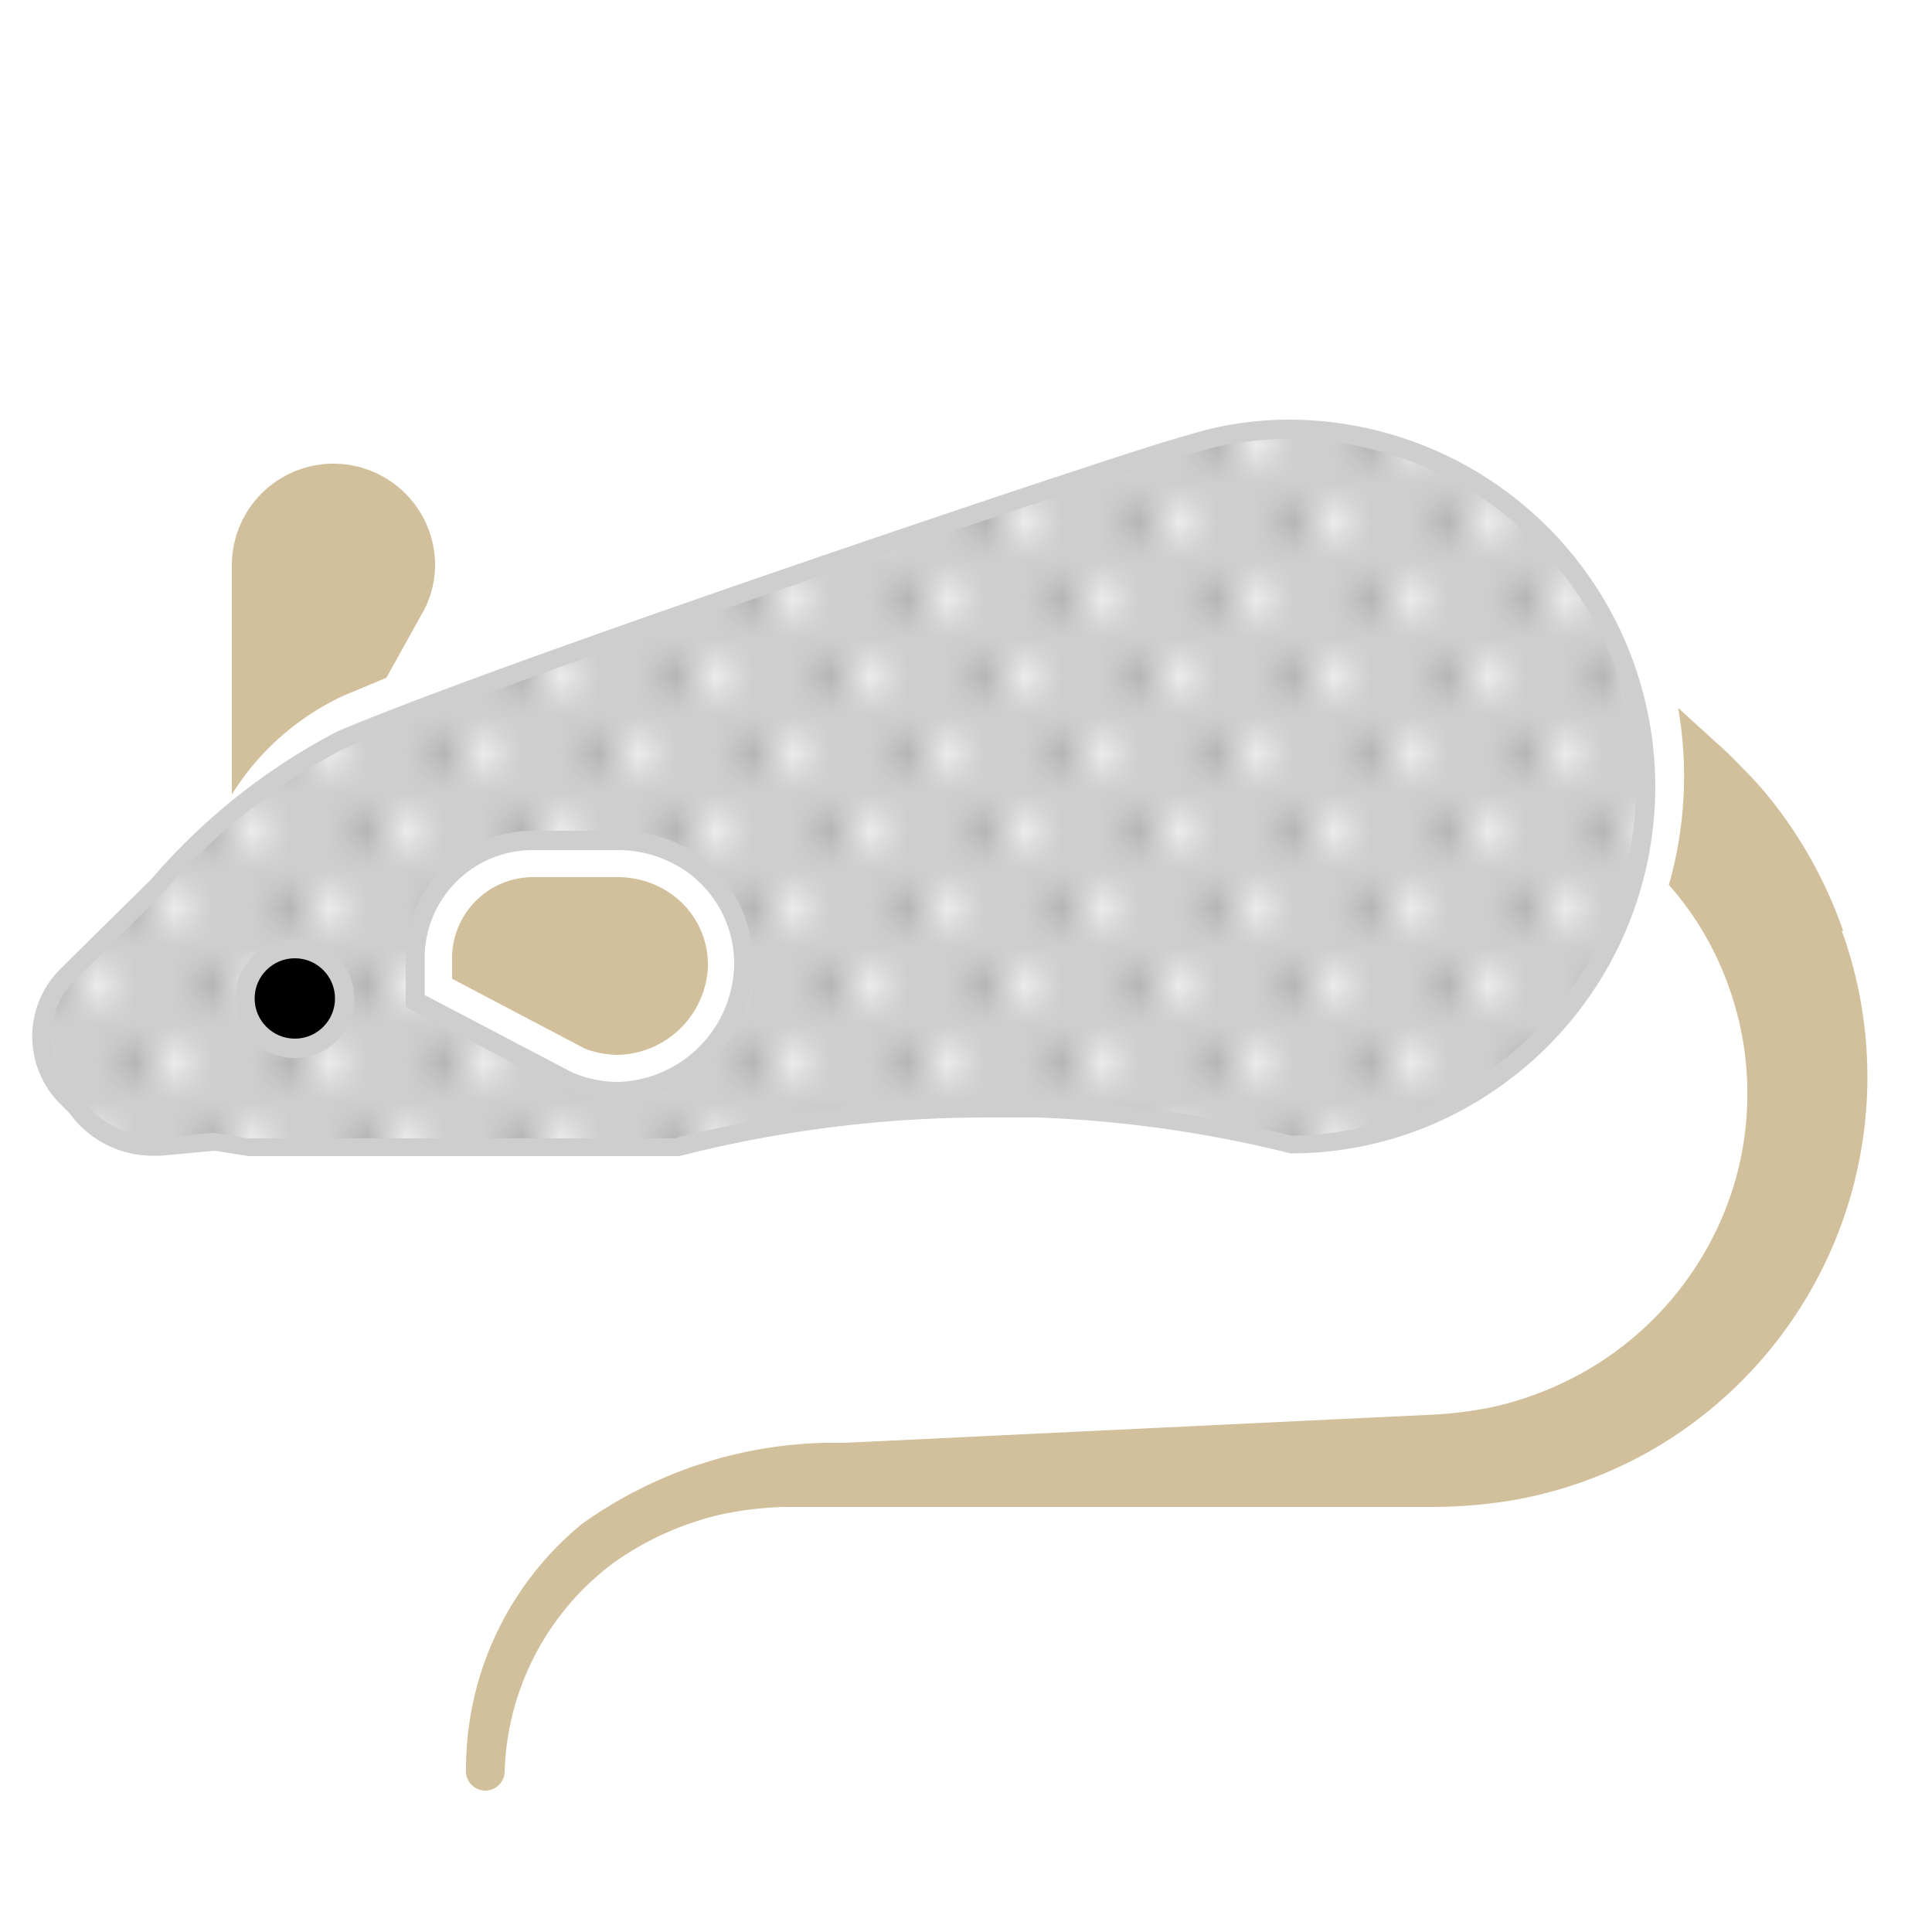 <svg xmlns="http://www.w3.org/2000/svg" xmlns:xlink="http://www.w3.org/1999/xlink" width="50" height="50" viewBox="0 0 50 50">
  <defs>
    <pattern id="Pearl" data-name="Pearl" width="4" height="4" patternTransform="translate(-28 -96)" patternUnits="userSpaceOnUse" viewBox="0 0 4 4">
      <rect width="4" height="4" fill="none"/>
      <rect x="3" y="3" width="1" height="1" opacity="0.2"/>
      <rect y="3" width="1" height="1" fill="#fff"/>
      <g>
        <rect x="1" y="1" width="1" height="1" opacity="0.2"/>
        <rect x="2" y="1" width="1" height="1" fill="#fff"/>
      </g>
    </pattern>
  </defs>
  <g style="isolation: isolate">
    <g id="Mouse_Body" data-name="Mouse Body">
      <path d="M16,28a3,3,0,0,1-1.2-.25l-3.81-2v-1A2.8,2.8,0,0,1,13.84,22H16a3.13,3.13,0,0,1,1.7.51A2.92,2.92,0,0,1,19,25a3.1,3.1,0,0,1-3,3M33.4,10.86h0a9,9,0,0,0-2.21.27l-1,.29c-2,.6-16.91,5.59-21.44,7.5a16.18,16.18,0,0,0-4.84,3.84L2.65,24l-1.1,1.09a2.46,2.46,0,0,0,0,3.47l.25.25a2.65,2.65,0,0,0,2.12,1.1h.25l1.38-.13.89.14H17.58a32.2,32.2,0,0,1,7.92-1l1.33,0a31.69,31.69,0,0,1,6.57.93,9.34,9.34,0,0,0,5.46-1.76A9.5,9.5,0,0,0,33.4,10.86" fill="#cecece"/>
    </g>
    <g id="Ears_and_Tail" data-name="Ears and Tail">
      <path d="M16,27.3a2.48,2.48,0,0,1-.86-.16L11.7,25.33v-.57a2.1,2.1,0,0,1,2.14-2.06H16a2.41,2.41,0,0,1,1.32.4,2.24,2.24,0,0,1,1,1.94A2.39,2.39,0,0,1,16,27.3Z" fill="#d1c09b"/>
      <path d="M11.26,14.63a2.63,2.63,0,1,0-5.26,0v5.93A6.76,6.76,0,0,1,8.9,18l1.1-.46,1-1.8v0A2.58,2.58,0,0,0,11.26,14.63Z" fill="#d1c09b"/>
      <path d="M47.7,24.09a11.52,11.52,0,0,0-1.92-3.46,9.32,9.32,0,0,0-.67-.74c-.23-.24-.48-.49-.68-.66l-1-.91a10.23,10.23,0,0,1-.24,4.58,8,8,0,0,1,1.43,2.32,8.2,8.2,0,0,1,.21,5.59,8.37,8.37,0,0,1-3.51,4.5,8.62,8.62,0,0,1-2.72,1.11,10.28,10.28,0,0,1-1.49.19l-1.69.08-13.55.65a11.25,11.25,0,0,0-6.81,2.1,8.2,8.2,0,0,0-3,6.4h0a.5.5,0,0,0,1,0,7,7,0,0,1,2.8-5.38,7.83,7.83,0,0,1,2.82-1.27A9.06,9.06,0,0,1,20.26,39c.52,0,1,0,1.63,0H37.18a13.52,13.52,0,0,0,1.89-.16,11.06,11.06,0,0,0,3.6-1.27,11.14,11.14,0,0,0,5-13.47Z" fill="#d1c09b"/>
    </g>
    <g id="Ticking">
      <g opacity="0.6">
        <path d="M3.9,29.39a2.14,2.14,0,0,1-1.72-.9l-.3-.3a2,2,0,0,1,0-2.76l2.34-2.32a15.85,15.85,0,0,1,4.67-3.73c4.48-1.89,19.33-6.87,21.39-7.48l1-.29a8.76,8.76,0,0,1,2.07-.25,9,9,0,0,1,5.17,16.36,8.91,8.91,0,0,1-5.11,1.67,32.2,32.2,0,0,0-6.61-.93l-1.35,0a32.92,32.92,0,0,0-8,1H6.42l-.37-.06-.51-.08H5.48l-1.25.12H3.9Zm9.94-7.89a3.3,3.3,0,0,0-3.34,3.26v1.3l4.08,2.13A3.4,3.4,0,0,0,16,28.5,3.61,3.61,0,0,0,19.49,25,3.45,3.45,0,0,0,18,22.09a3.61,3.61,0,0,0-2-.59ZM7.63,24.3a1.54,1.54,0,1,0,1.54,1.54A1.55,1.55,0,0,0,7.63,24.3Z" fill="url(#Pearl)"/>
      </g>
    </g>
    <g id="Eye">
      <circle cx="7.63" cy="25.84" r="1.04" style="mix-blend-mode: multiply"/>
    </g>
  </g>
</svg>
